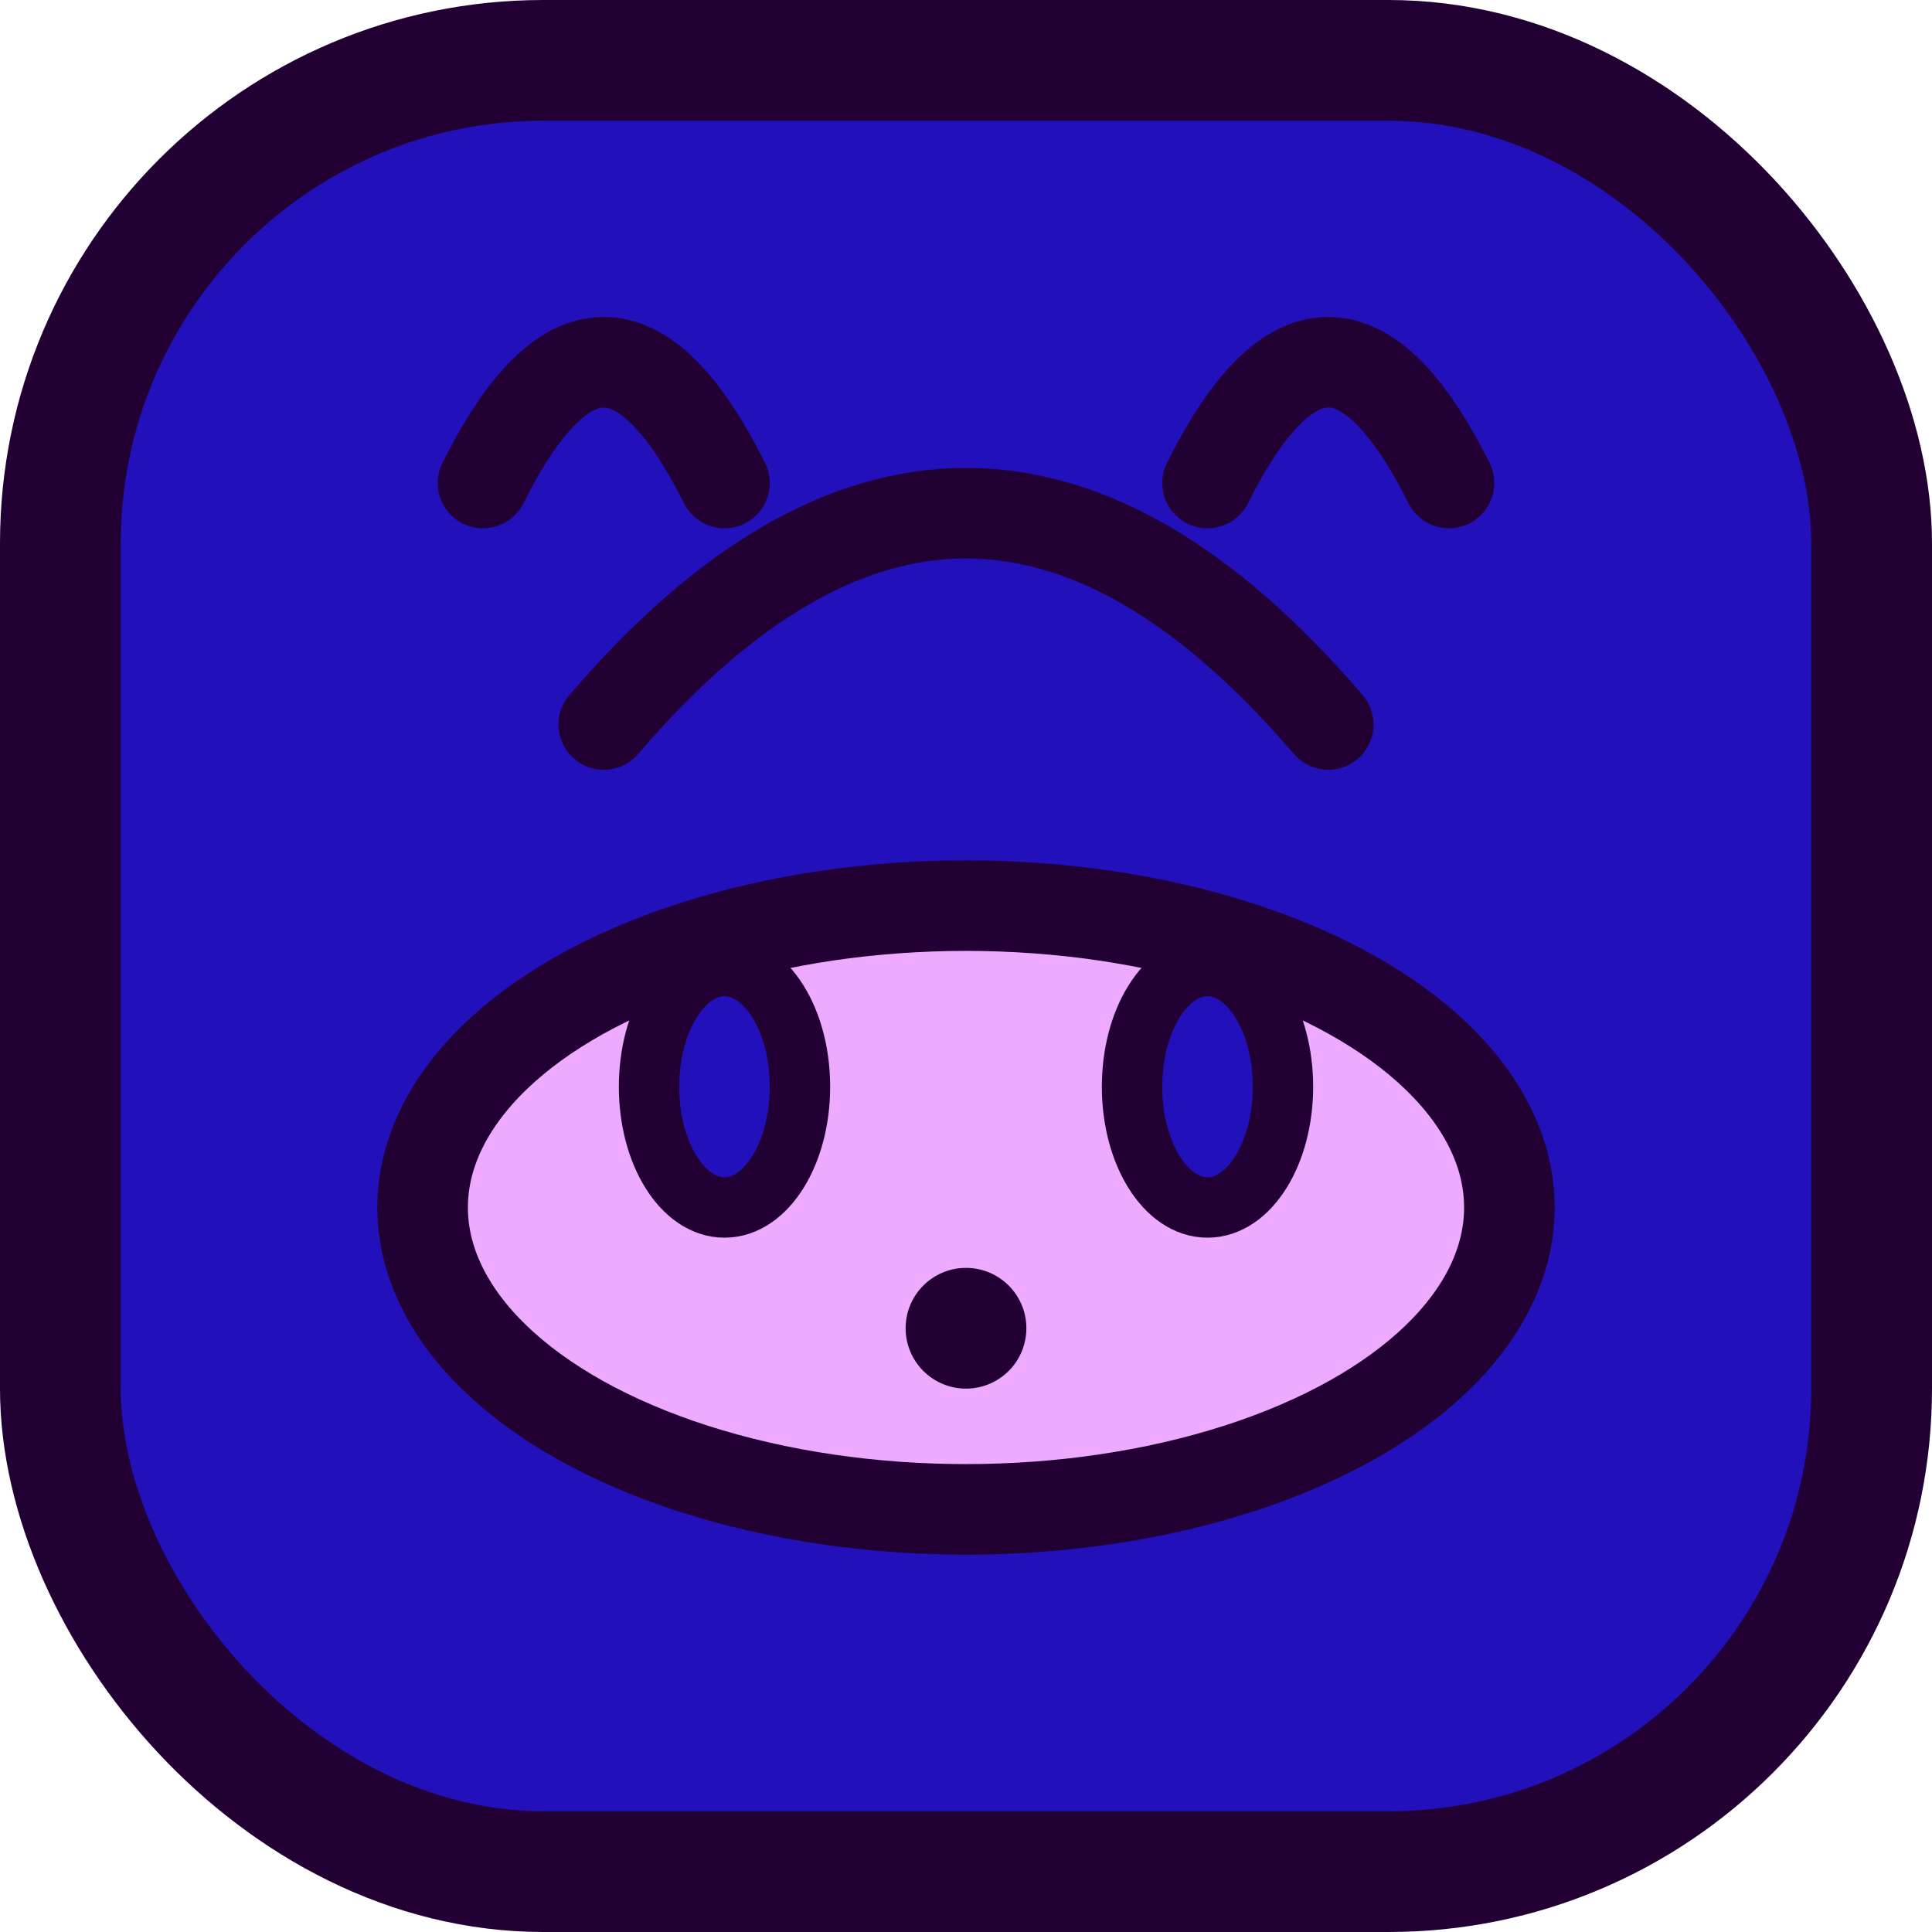 <svg viewBox="0 0 64 64" width="128" height="128" xmlns="http://www.w3.org/2000/svg">
  <rect x="2" y="2" width="60" height="60" rx="16" fill="#2211bb" stroke="#220033" stroke-width="4" />
  <ellipse cx="32" cy="40" rx="18" ry="10" fill="#eeaaff" stroke="#220033" stroke-width="3" />
  <ellipse cx="24" cy="36" rx="2.5" ry="4" fill="#2211bb" stroke="#220033" stroke-width="2" />
  <ellipse cx="40" cy="36" rx="2.5" ry="4" fill="#2211bb" stroke="#220033" stroke-width="2" />
  <path d="M20 24 Q32 10 44 24" fill="none" stroke="#220033" stroke-width="3" stroke-linecap="round" />
  <circle cx="32" cy="44" r="2" fill="#220033" />
  <path d="M16 16 Q20 8 24 16" fill="none" stroke="#220033" stroke-width="3" stroke-linecap="round" />
  <path d="M48 16 Q44 8 40 16" fill="none" stroke="#220033" stroke-width="3" stroke-linecap="round" />
</svg>